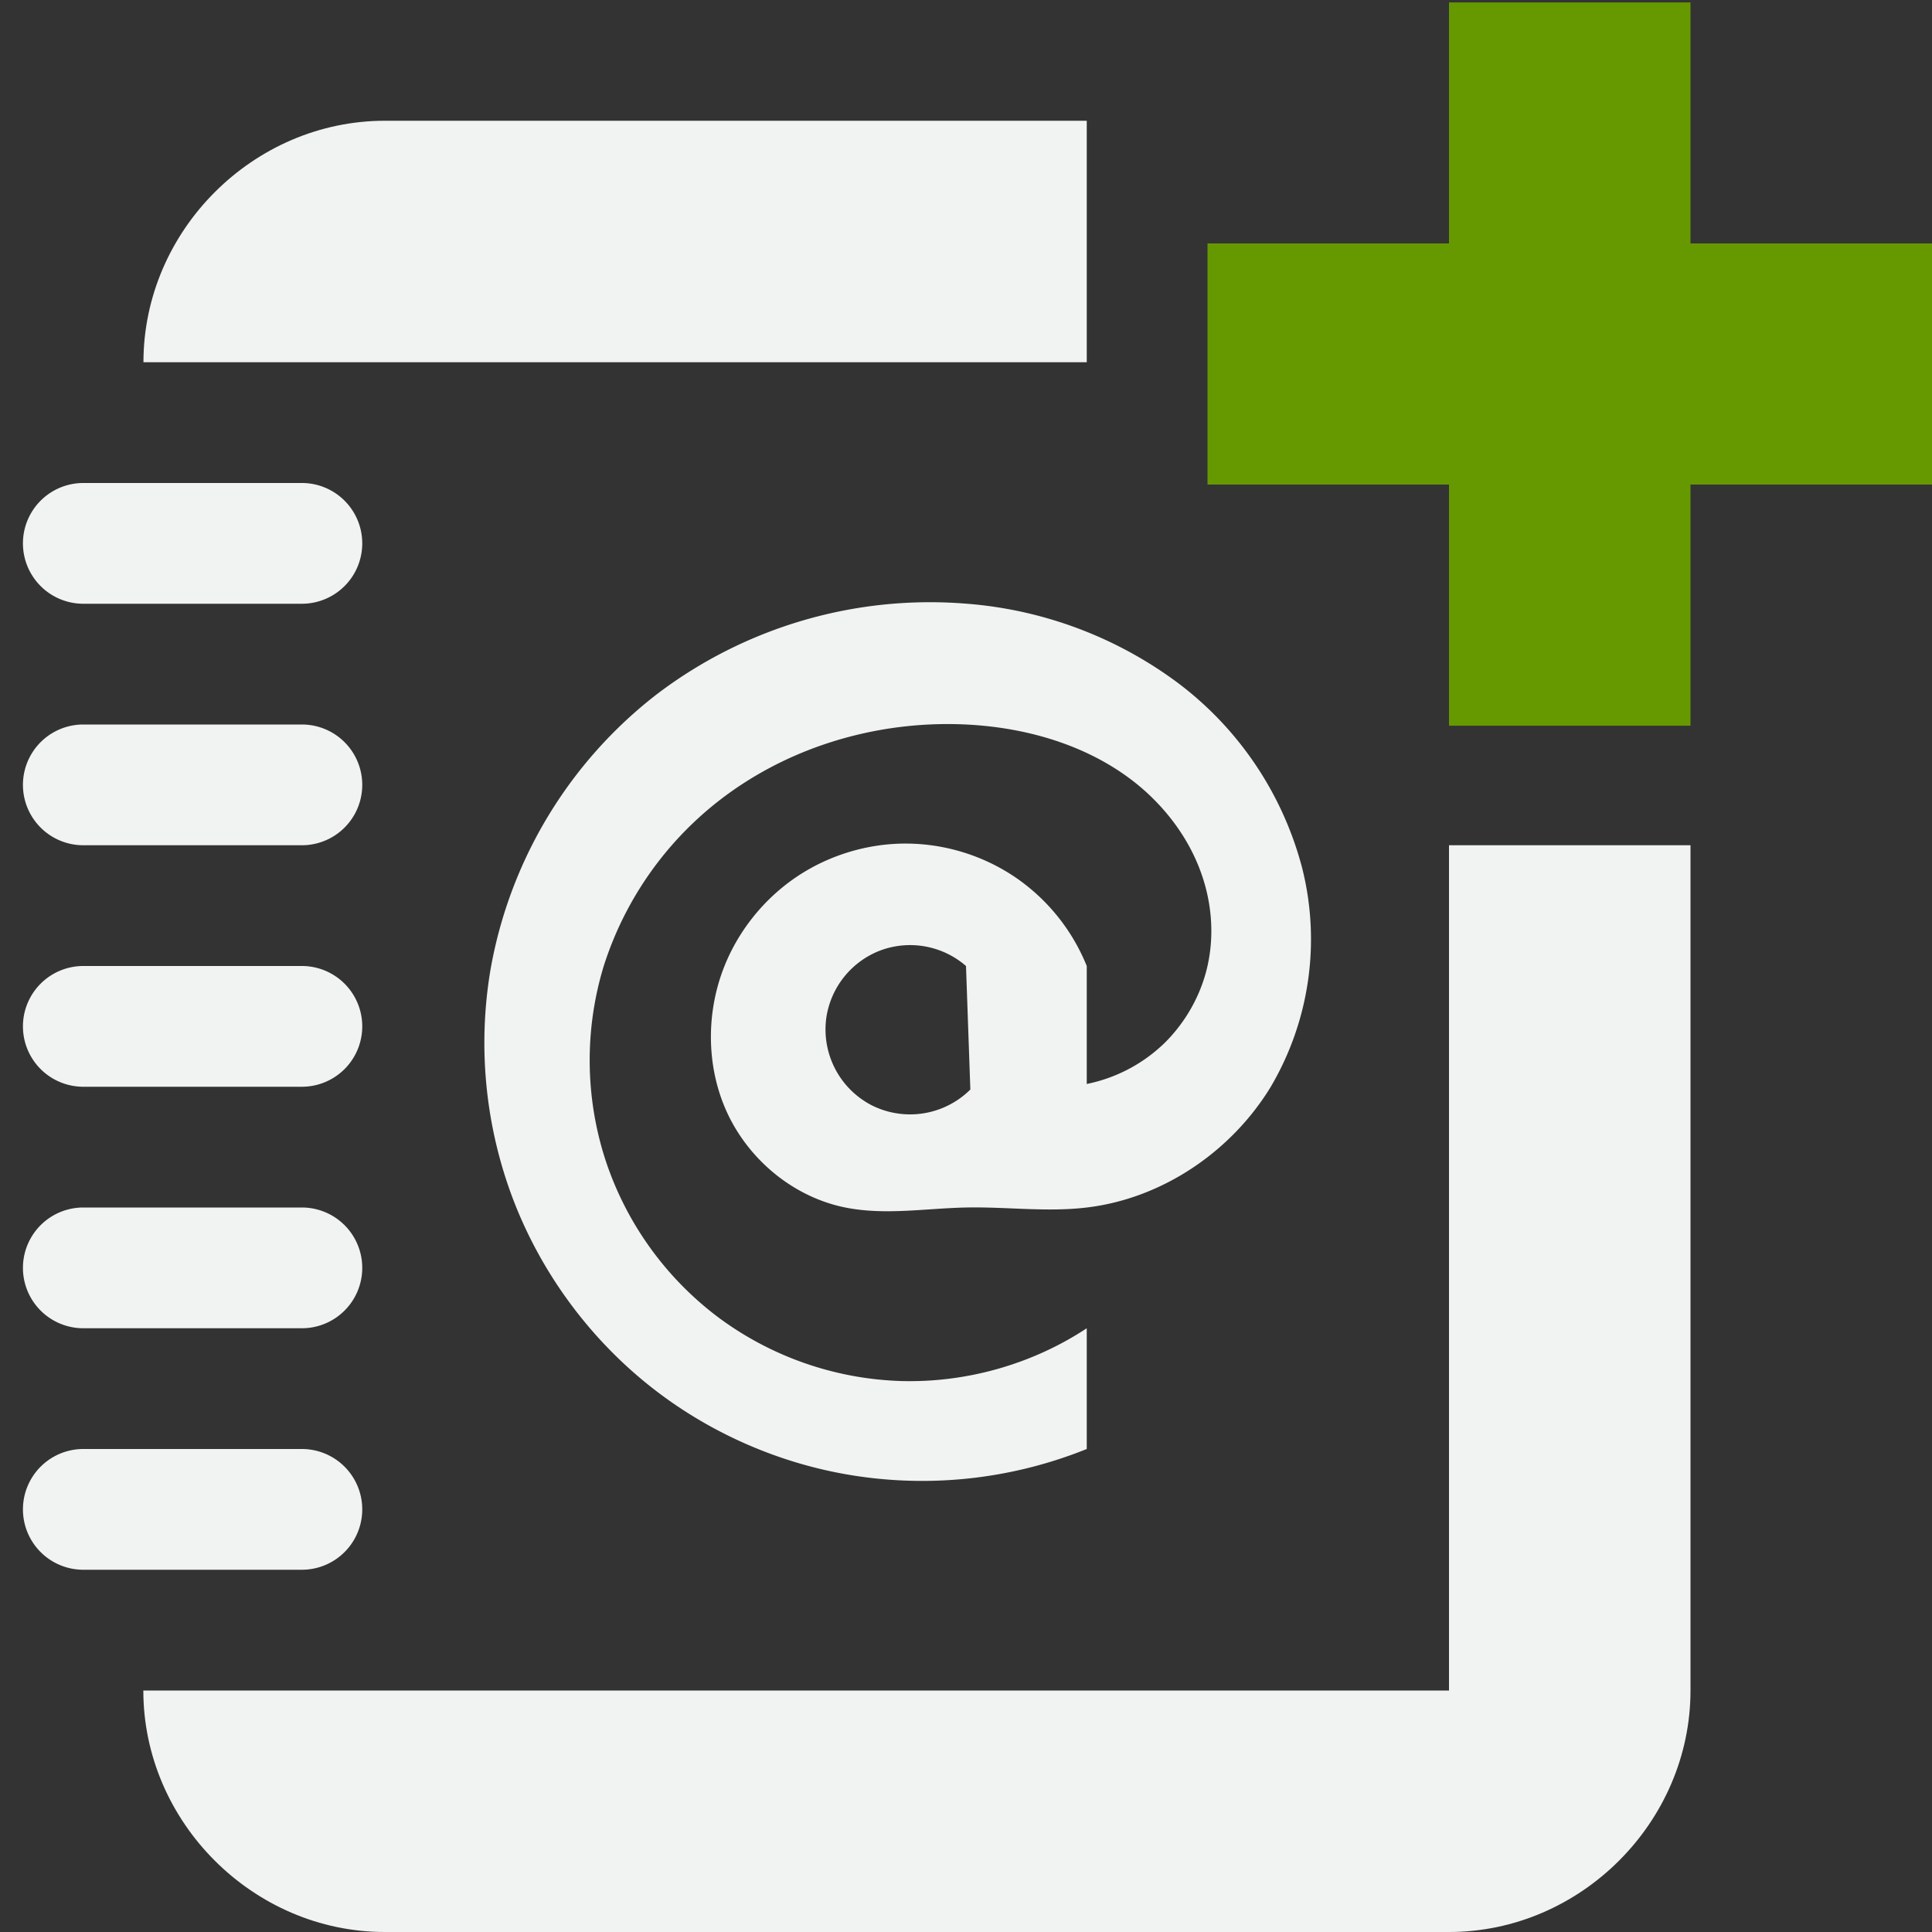<svg xmlns="http://www.w3.org/2000/svg" viewBox="0 0 16 16">
    <rect x="0" y="0" width="16" height="16" fill="#333333" stroke="none"/>
    <path style="line-height:normal;-inkscape-font-specification:Sans;text-indent:0;text-align:start;text-decoration-line:none;text-transform:none;marker:none" d="M3.188 1c-1.091 0-2 .91-2 2H9V1zM12 7v7H1.187c0 1.09.91 2 2 2H12c1.09 0 2-.91 2-2V7z" color="#000" font-weight="400" font-family="Sans" overflow="visible" fill="#f1f2f2"/>
    <path style="line-height:normal;text-indent:0;text-align:start;text-decoration-line:none;text-decoration-style:solid;text-decoration-color:#000;text-transform:none;isolation:auto;mix-blend-mode:normal" d="M.69 12a.5.5 0 1 0 0 1H2.5a.5.5 0 1 0 0-1zm0-2a.5.5 0 1 0 0 1H2.5a.5.5 0 1 0 0-1zm0-2a.5.5 0 1 0 0 1H2.5a.5.5 0 1 0 0-1zm0-2a.5.5 0 1 0 0 1H2.5a.5.5 0 1 0 0-1zm0-2a.5.5 0 1 0 0 1H2.5a.5.5 0 1 0 0-1z" color="#000" font-weight="400" font-family="sans-serif" white-space="normal" overflow="visible" fill="#f1f2f2"/>
    <path d="M7 10c.328.066.666.007 1 0 .334-.007.669.04 1 0 .624-.074 1.196-.462 1.523-.998a2.41 2.41 0 0 0 .26-1.817A2.807 2.807 0 0 0 9.75 5.652 3.366 3.366 0 0 0 8.009 5a3.737 3.737 0 0 0-2.565.746 3.69 3.69 0 0 0-1.382 2.285 3.647 3.647 0 0 0 .185 1.895c.228.6.618 1.137 1.119 1.54.5.402 1.11.668 1.744.76A3.647 3.647 0 0 0 9 12v-1c-.453.299-1 .453-1.542.437a2.677 2.677 0 0 1-1.513-.53 2.676 2.676 0 0 1-.932-1.304A2.676 2.676 0 0 1 5 8a2.818 2.818 0 0 1 1.154-1.511C6.697 6.136 7.354 5.969 8 6c.537.026 1.082.193 1.483.551.2.18.362.404.456.656.095.252.12.53.061.793-.054.24-.18.464-.355.637a1.294 1.294 0 0 1-.645.34V8a1.628 1.628 0 0 0-.595-.737 1.628 1.628 0 0 0-.905-.277c-.32 0-.64.098-.905.277-.266.18-.476.44-.595.737-.158.394-.152.856.033 1.238.186.383.55.678.967.762zm1.036-.977a.708.708 0 0 1-.814.132.707.707 0 0 1-.378-.732.707.707 0 0 1 .453-.554A.706.706 0 0 1 8 8" style="line-height:125%;-inkscape-font-specification:'Cantarell Bold';text-indent:0;text-align:start;text-decoration-line:none;text-transform:none;marker:none" color="#000" font-weight="700" font-family="Cantarell" letter-spacing="0" word-spacing="0" fill="#f1f2f2"/>
    <path d="M12 .02v1.996h-2v1.997h2V6.01h2V4.013h2V2.016h-2V.02z" fill="#690"/>
</svg>
